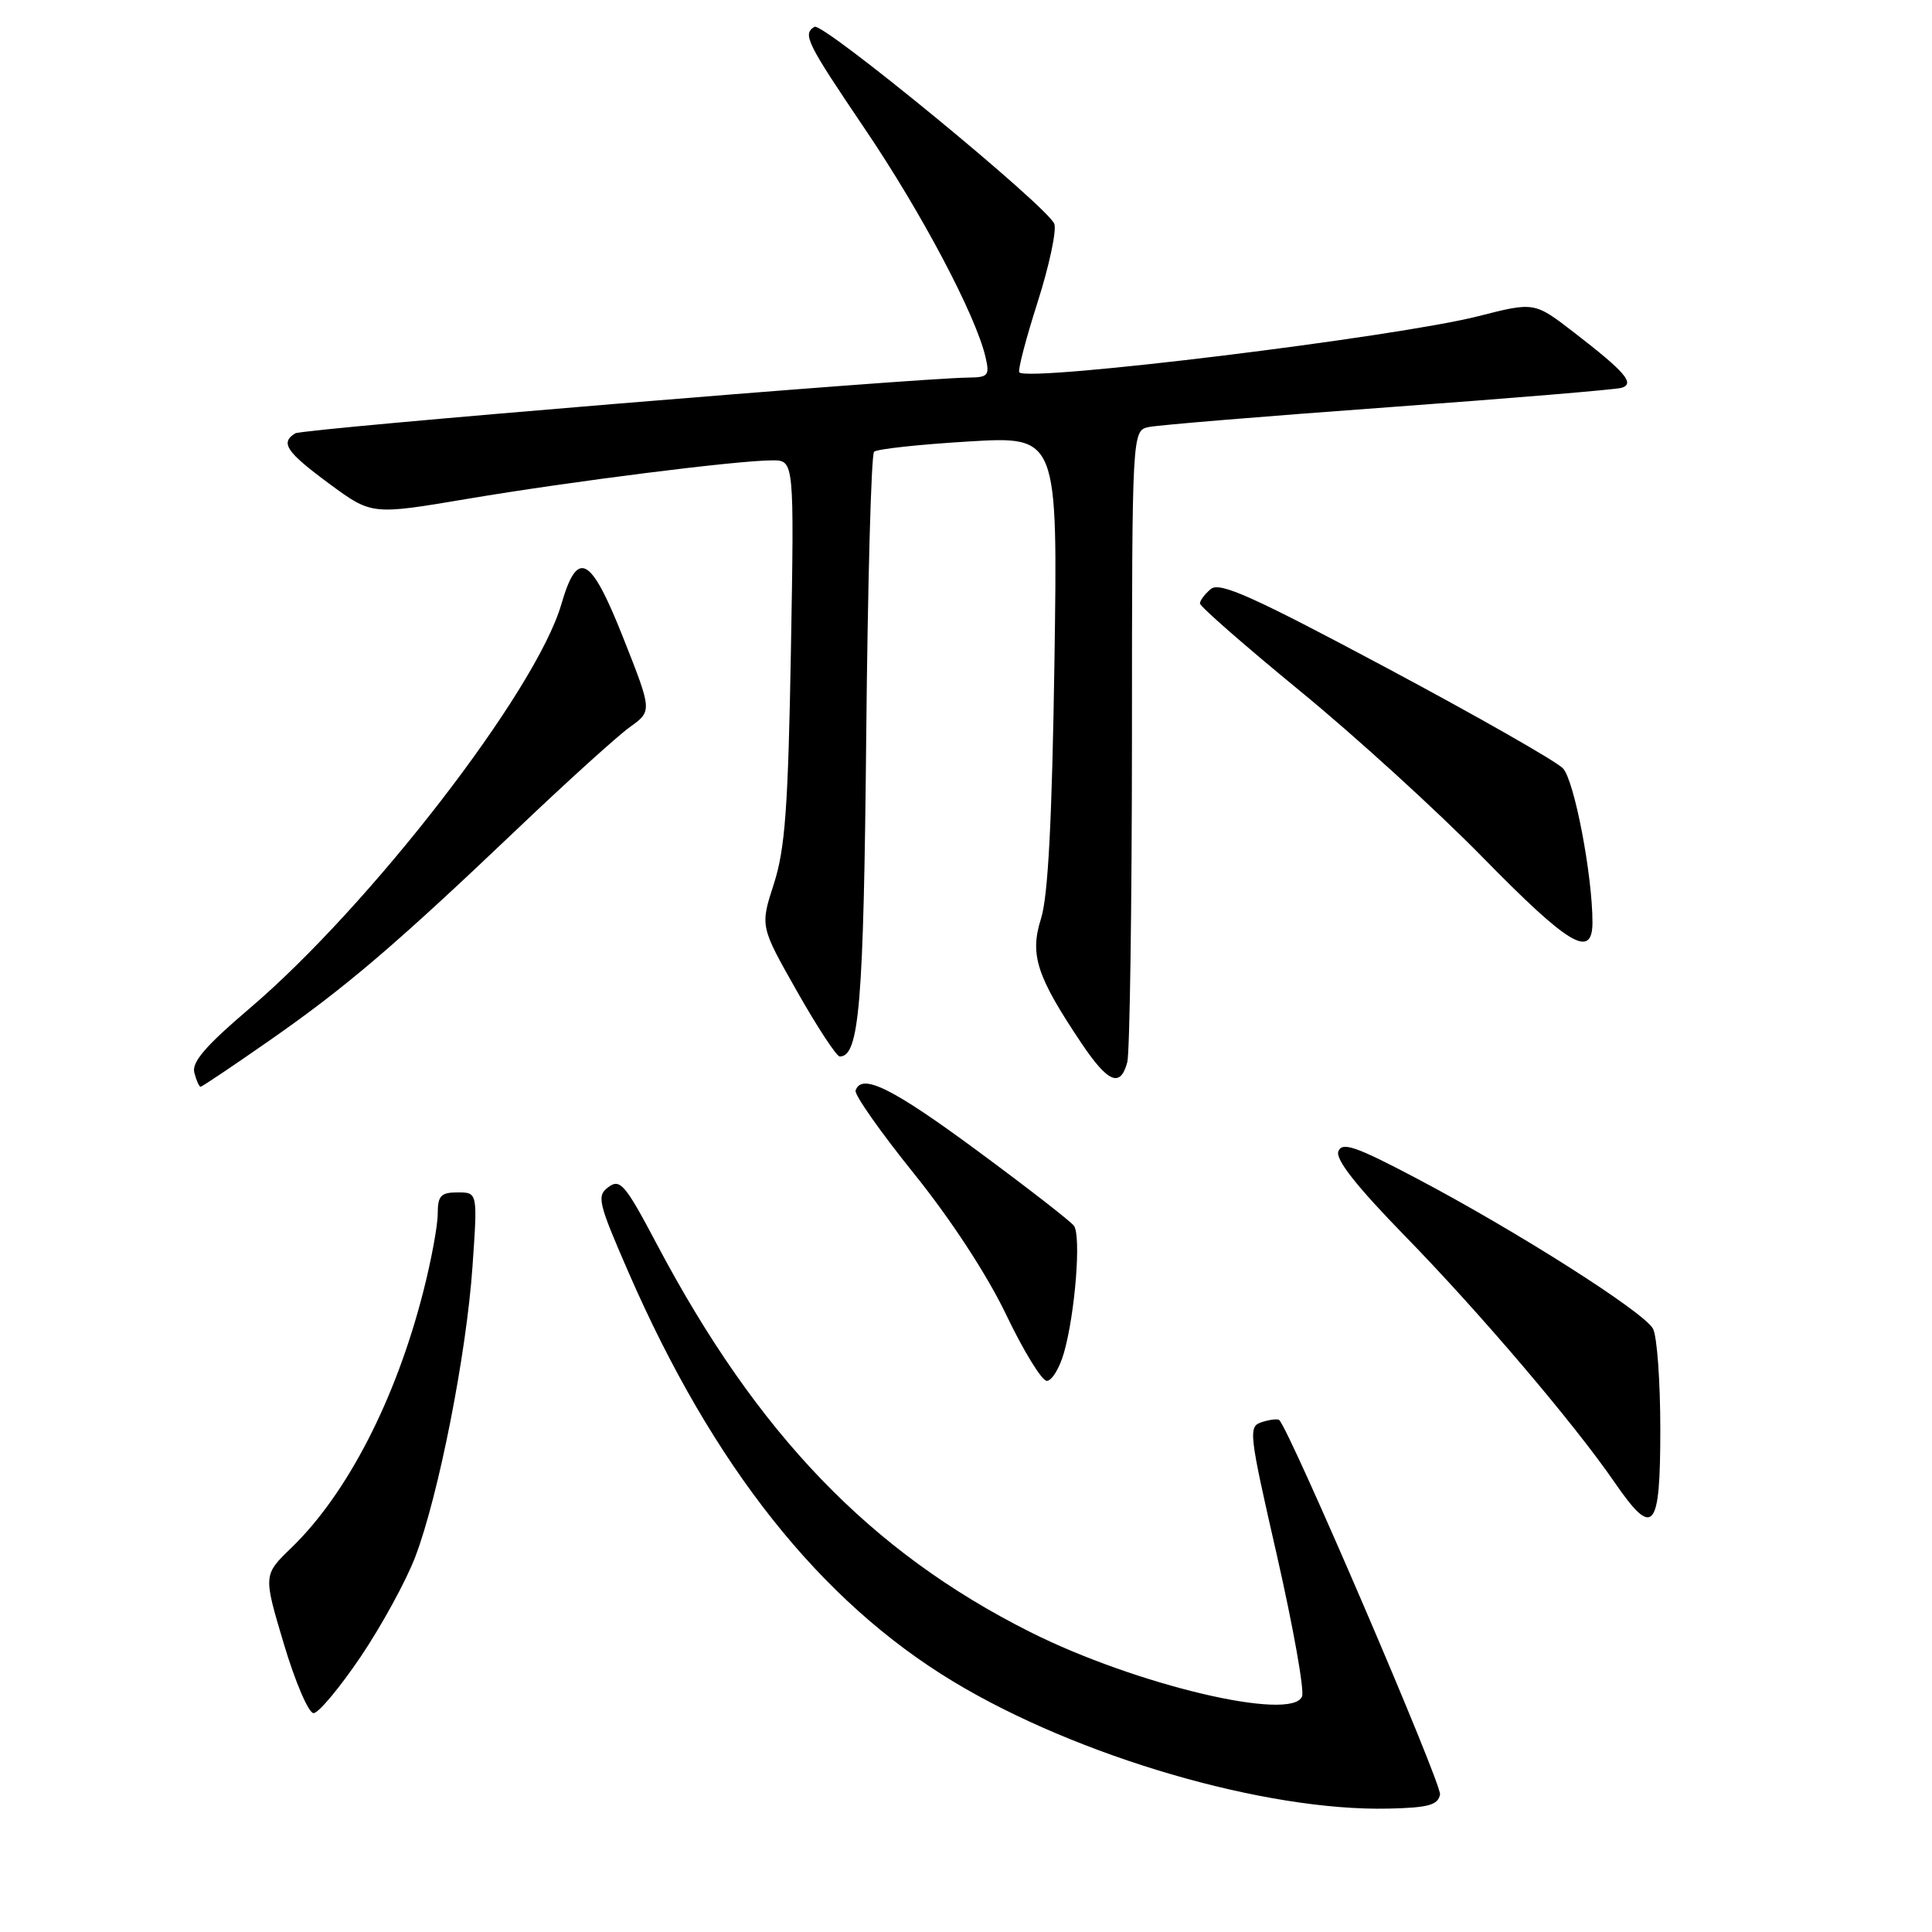 <?xml version="1.0" encoding="UTF-8" standalone="no"?>
<!DOCTYPE svg PUBLIC "-//W3C//DTD SVG 1.1//EN" "http://www.w3.org/Graphics/SVG/1.1/DTD/svg11.dtd" >
<svg xmlns="http://www.w3.org/2000/svg" xmlns:xlink="http://www.w3.org/1999/xlink" version="1.1" viewBox="0 0 256 256">
 <g >
 <path fill="currentColor"
d=" M 190.81 237.78 C 191.07 236.43 170.98 189.64 169.51 188.17 C 169.31 187.98 168.29 188.09 167.23 188.43 C 165.38 189.01 165.45 189.70 169.21 206.15 C 171.35 215.57 172.85 223.95 172.53 224.78 C 171.23 228.18 150.48 223.27 136.50 216.25 C 115.31 205.60 100.32 190.01 86.98 164.76 C 82.86 156.96 82.17 156.15 80.64 157.28 C 79.04 158.44 79.23 159.28 83.25 168.52 C 94.45 194.24 108.67 212.17 126.34 222.83 C 142.83 232.78 167.66 240.02 183.99 239.65 C 189.27 239.53 190.54 239.18 190.81 237.78 Z  M 47.79 219.53 C 50.56 215.42 53.82 209.46 55.03 206.28 C 58.12 198.16 61.81 179.40 62.61 167.80 C 63.29 158.00 63.29 158.00 60.64 158.00 C 58.41 158.00 58.00 158.44 58.00 160.84 C 58.00 162.40 57.14 167.05 56.08 171.17 C 52.43 185.47 46.00 197.94 38.60 205.10 C 34.88 208.69 34.88 208.69 37.62 217.85 C 39.12 222.88 40.89 227.00 41.55 227.00 C 42.20 227.00 45.01 223.64 47.79 219.53 Z  M 220.00 189.43 C 220.00 183.07 219.57 177.06 219.03 176.06 C 217.86 173.87 201.04 163.17 187.72 156.15 C 179.64 151.89 177.84 151.27 177.34 152.56 C 176.93 153.62 179.75 157.20 186.20 163.81 C 196.13 173.99 208.56 188.60 213.92 196.39 C 219.09 203.90 220.00 202.86 220.00 189.43 Z  M 140.98 179.25 C 142.46 174.06 143.28 163.73 142.30 162.42 C 141.86 161.82 136.10 157.35 129.50 152.48 C 118.23 144.16 114.15 142.14 113.37 144.50 C 113.19 145.05 116.67 150.00 121.10 155.50 C 126.00 161.59 130.79 168.91 133.33 174.22 C 135.62 179.01 138.04 182.95 138.70 182.97 C 139.36 182.99 140.39 181.31 140.98 179.25 Z  M 35.71 137.87 C 45.83 130.82 52.41 125.21 68.77 109.63 C 75.22 103.49 81.83 97.51 83.46 96.34 C 86.42 94.22 86.42 94.22 82.60 84.56 C 78.26 73.59 76.53 72.66 74.37 80.10 C 71.02 91.59 49.04 120.05 32.97 133.71 C 27.26 138.57 25.38 140.75 25.75 142.13 C 26.01 143.16 26.39 144.00 26.58 144.00 C 26.77 144.00 30.88 141.24 35.71 137.87 Z  M 149.37 140.75 C 149.70 139.51 149.98 120.17 149.99 97.77 C 150.00 57.04 150.00 57.04 152.25 56.58 C 153.49 56.32 167.78 55.14 184.00 53.96 C 200.22 52.78 214.11 51.62 214.86 51.39 C 216.68 50.84 215.37 49.30 208.60 44.08 C 203.32 40.00 203.32 40.00 195.91 41.89 C 185.06 44.66 136.50 50.61 135.07 49.35 C 134.83 49.14 135.91 44.98 137.47 40.10 C 139.03 35.22 140.03 30.52 139.70 29.66 C 138.82 27.37 109.00 2.88 107.92 3.55 C 106.32 4.54 106.84 5.60 114.66 17.17 C 122.12 28.20 129.25 41.69 130.57 47.25 C 131.16 49.76 130.96 50.00 128.36 50.03 C 120.96 50.12 40.11 56.81 39.12 57.42 C 37.10 58.67 37.92 59.88 43.62 64.09 C 49.25 68.24 49.25 68.24 61.87 66.11 C 75.63 63.79 97.72 61.00 102.34 61.00 C 105.24 61.00 105.24 61.00 104.80 86.25 C 104.43 107.07 104.03 112.49 102.54 117.12 C 100.72 122.74 100.72 122.74 105.61 131.36 C 108.30 136.11 110.85 139.99 111.27 139.99 C 113.86 140.02 114.44 133.05 114.78 97.50 C 114.98 77.15 115.44 60.21 115.82 59.86 C 116.19 59.50 121.82 58.89 128.33 58.50 C 140.16 57.79 140.16 57.79 139.72 87.65 C 139.40 108.67 138.88 118.75 137.94 121.72 C 136.42 126.51 137.35 129.36 143.31 138.25 C 146.83 143.48 148.46 144.16 149.37 140.75 Z  M 211.01 122.25 C 211.02 116.03 208.61 103.40 207.10 101.81 C 206.22 100.88 195.69 94.88 183.70 88.48 C 166.00 79.03 161.62 77.07 160.45 78.04 C 159.65 78.70 159.00 79.57 159.00 79.96 C 159.00 80.36 164.96 85.57 172.25 91.55 C 179.54 97.52 190.45 107.46 196.50 113.64 C 207.93 125.30 210.99 127.12 211.01 122.25 Z "/>
</g>
</svg>